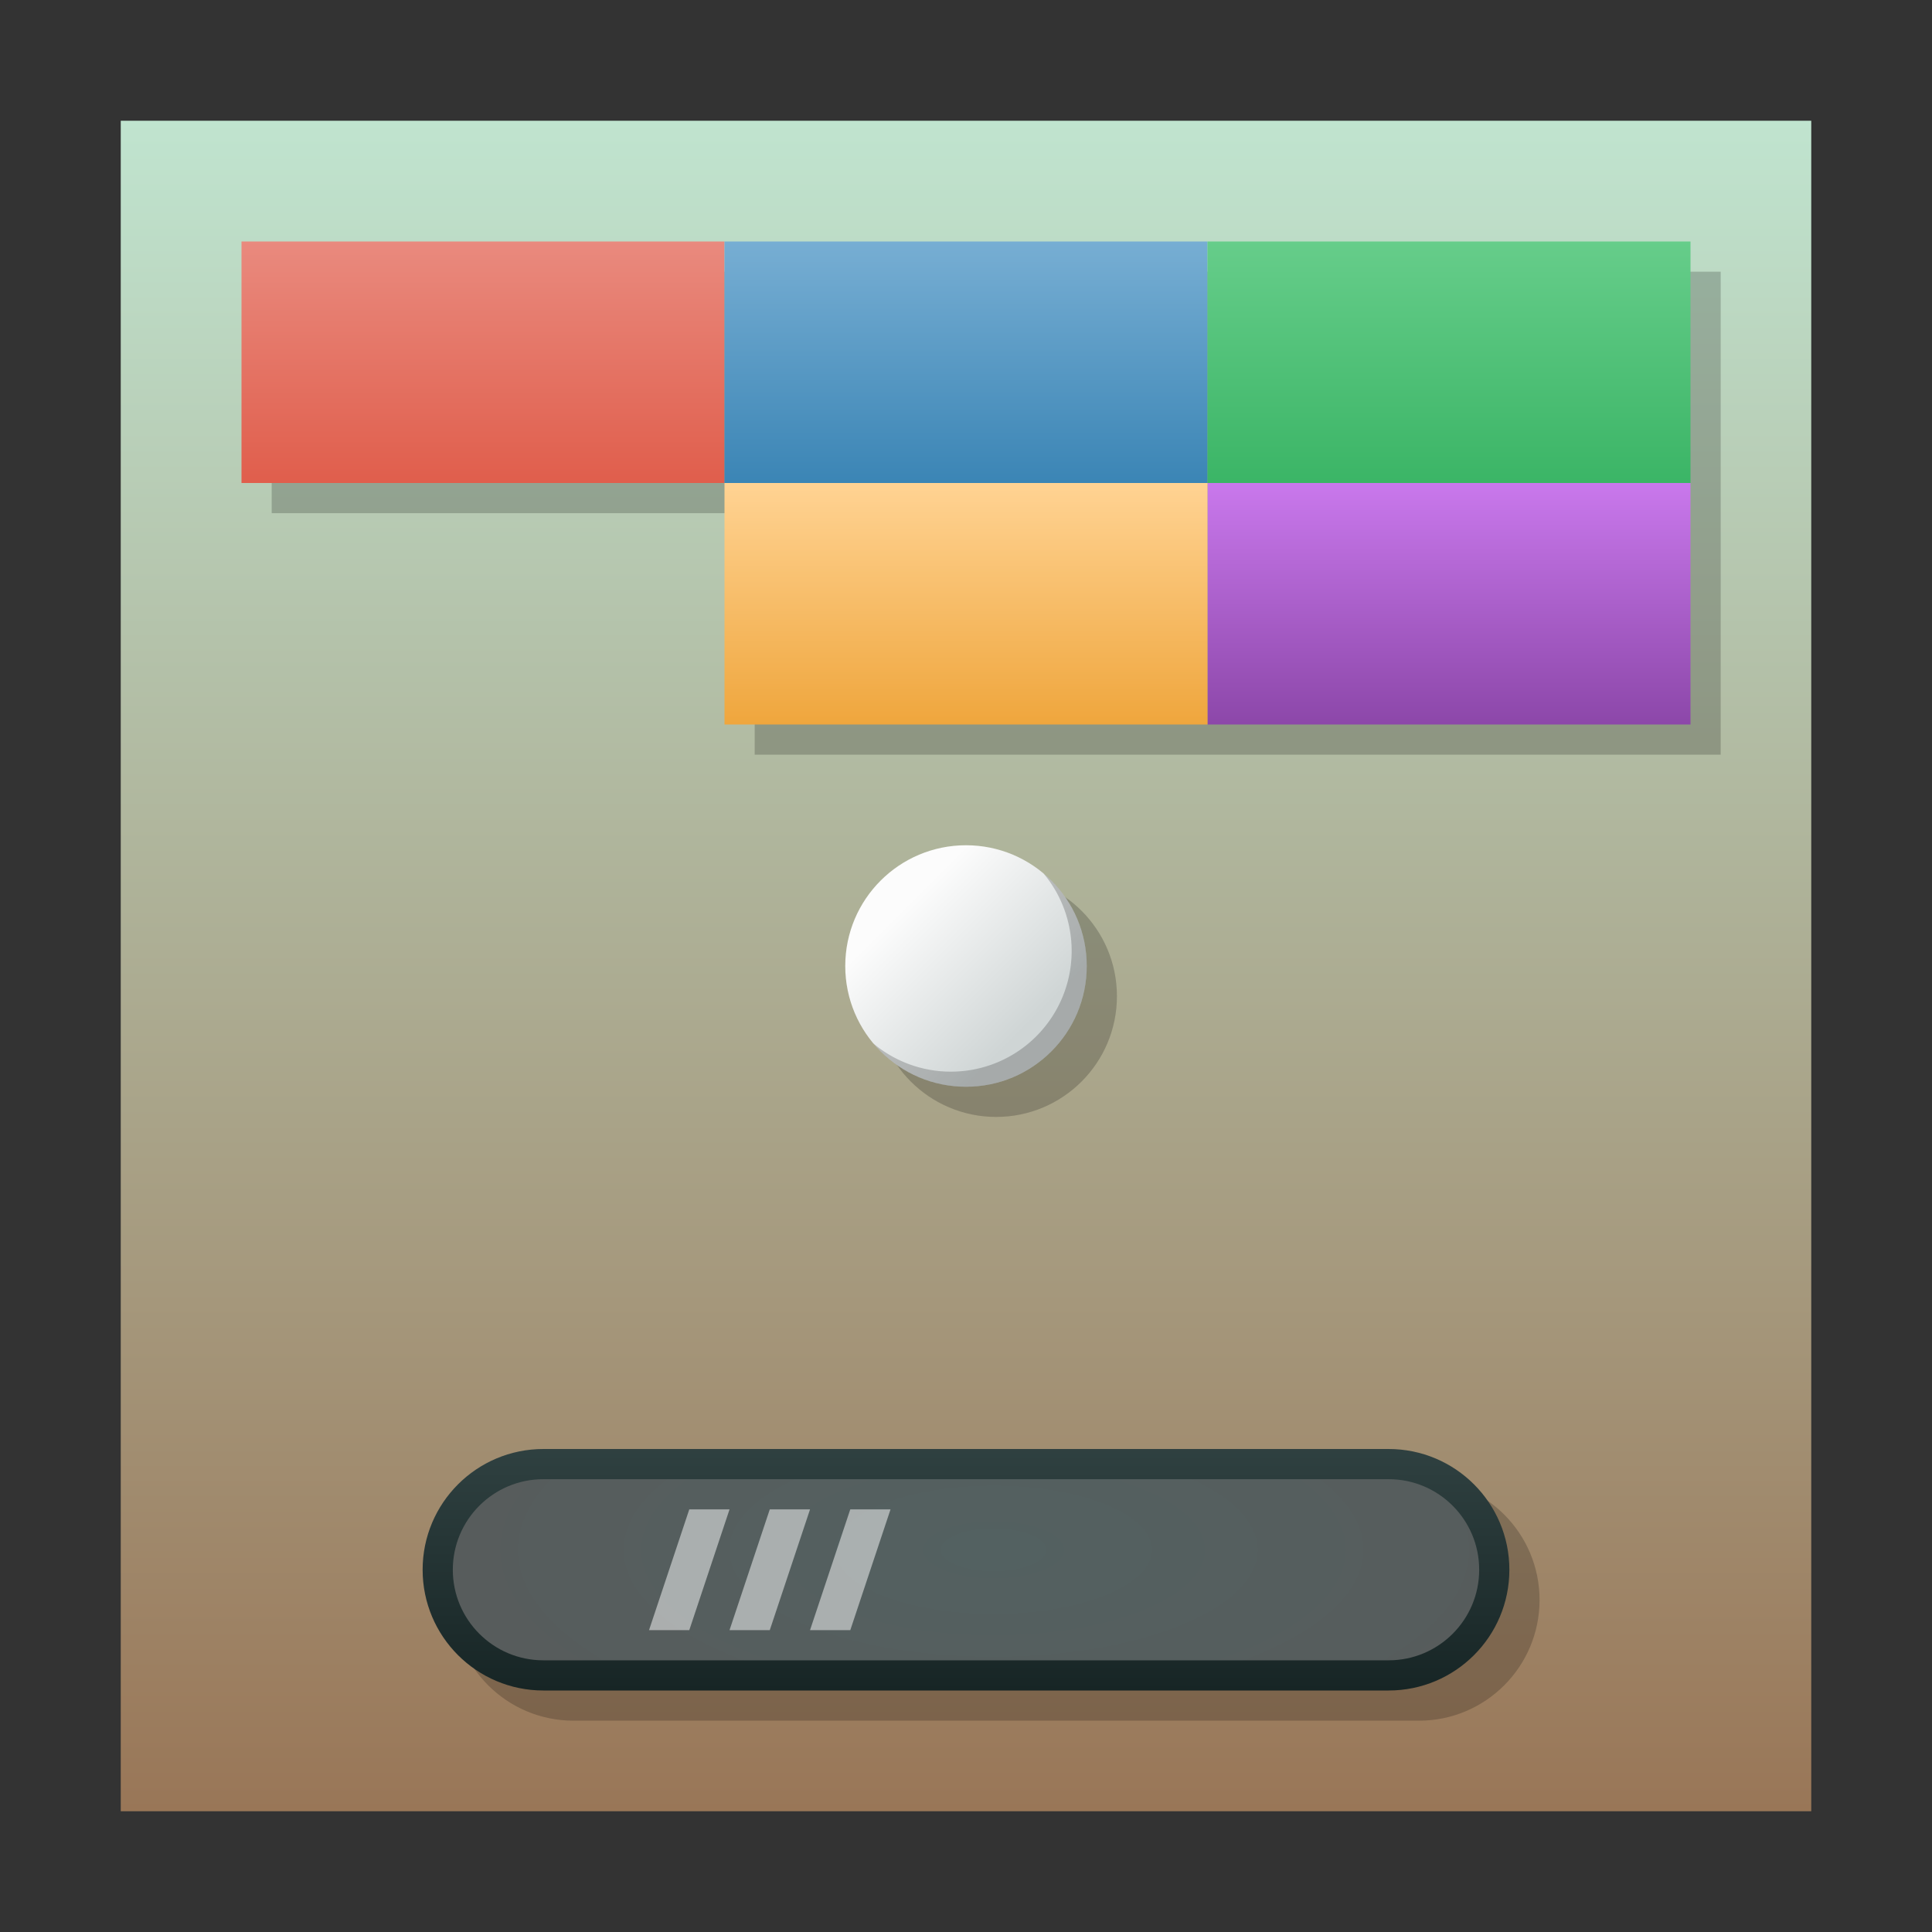 <?xml version="1.0" encoding="UTF-8" standalone="no"?>
<svg
   xmlns:dc="http://purl.org/dc/elements/1.1/"
   xmlns:cc="http://creativecommons.org/ns#"
   xmlns:rdf="http://www.w3.org/1999/02/22-rdf-syntax-ns#"
   xmlns:svg="http://www.w3.org/2000/svg"
   xmlns="http://www.w3.org/2000/svg"
   xmlns:xlink="http://www.w3.org/1999/xlink"
   xmlns:sodipodi="http://sodipodi.sourceforge.net/DTD/sodipodi-0.dtd"
   xmlns:inkscape="http://www.inkscape.org/namespaces/inkscape"
   inkscape:version="1.0 (4035a4fb49, 2020-05-01)"
   sodipodi:docname="kbreakout.svg"
   id="svg90"
   version="1.1"
   height="128"
   width="128">
  <rect width="100%" height="100%" fill="#333333" stroke="none"/>
  <sodipodi:namedview
     inkscape:current-layer="svg90"
     inkscape:cy="55.873248"
     inkscape:cx="32.78614"
     inkscape:zoom="1"
     inkscape:snap-intersection-paths="true"
     inkscape:bbox-nodes="true"
     inkscape:snap-bbox="true"
     showgrid="false"
     id="namedview92"
     inkscape:window-height="480"
     inkscape:window-width="640"
     inkscape:pageshadow="2"
     inkscape:pageopacity="0"
     guidetolerance="10"
     gridtolerance="10"
     objecttolerance="10"
     borderopacity="1"
     bordercolor="#666666"
     pagecolor="#ffffff">
    <inkscape:grid
       id="grid919"
       type="xygrid" />
  </sodipodi:namedview>
  <defs
     id="defs62">
    <linearGradient
       id="linearGradient4250">
      <stop
         id="stop2"
         style="stop-color:#efa63d;stop-opacity:1"
         offset="0" />
      <stop
         id="stop4"
         style="stop-color:#ffd393;stop-opacity:1"
         offset="1" />
    </linearGradient>
    <linearGradient
       id="linearGradient4244">
      <stop
         id="stop7"
         style="stop-color:#8c47a9;stop-opacity:1"
         offset="0" />
      <stop
         id="stop9"
         style="stop-color:#c978ec;stop-opacity:1"
         offset="1" />
    </linearGradient>
    <linearGradient
       id="linearGradient4207">
      <stop
         id="stop17"
         offset="0"
         style="stop-color:#3bb566;stop-opacity:1;" />
      <stop
         id="stop19"
         offset="1"
         style="stop-color:#66cd8a;stop-opacity:1" />
    </linearGradient>
    <linearGradient
       id="linearGradient4191">
      <stop
         id="stop22"
         offset="0"
         style="stop-color:#3b85b5;stop-opacity:1;" />
      <stop
         id="stop24"
         offset="1"
         style="stop-color:#77aed3;stop-opacity:1" />
    </linearGradient>
    <linearGradient
       id="linearGradient4375">
      <stop
         id="stop27"
         offset="0"
         style="stop-color:#e05e4c;stop-opacity:1;" />
      <stop
         id="stop29"
         offset="1"
         style="stop-color:#e98a7e;stop-opacity:1" />
    </linearGradient>
    <linearGradient
       id="linearGradient4369">
      <stop
         id="stop32"
         style="stop-color:#334545;stop-opacity:1"
         offset="0" />
      <stop
         id="stop34"
         style="stop-color:#172525;stop-opacity:1"
         offset="1" />
    </linearGradient>
    <linearGradient
       id="linearGradient4355">
      <stop
         id="stop37"
         offset="0"
         style="stop-color:#997657;stop-opacity:1" />
      <stop
         id="stop39"
         offset="1"
         style="stop-color:#c0e4cf;stop-opacity:1" />
    </linearGradient>
    <linearGradient
       id="linearGradient4325">
      <stop
         id="stop42"
         offset="0"
         style="stop-color:#536161;stop-opacity:1" />
      <stop
         id="stop44"
         offset="1"
         style="stop-color:#595959;stop-opacity:1" />
    </linearGradient>
    <linearGradient
       id="linearGradient4152">
      <stop
         id="stop47"
         offset="0"
         style="stop-color:#cfd5d5;stop-opacity:1" />
      <stop
         id="stop49"
         offset="1"
         style="stop-color:#fcfcfc;stop-opacity:1" />
    </linearGradient>
    <linearGradient
       gradientTransform="matrix(2.568,0,0,2.667,1.185,0)"
       gradientUnits="userSpaceOnUse"
       y2="42"
       x2="24"
       y1="35"
       x1="24"
       id="linearGradient4339"
       xlink:href="#linearGradient4369" />
    <linearGradient
       gradientTransform="matrix(2.667,0,0,2.6,2.0126786e-7,0.267)"
       gradientUnits="userSpaceOnUse"
       y2="24"
       x2="-4"
       y1="24"
       x1="-44"
       id="linearGradient4361"
       xlink:href="#linearGradient4355" />
    <linearGradient
       gradientTransform="translate(2,2)"
       gradientUnits="userSpaceOnUse"
       y2="14"
       x2="22"
       y1="30"
       x1="22"
       id="linearGradient1004"
       xlink:href="#linearGradient4375"
       inkscape:collect="always" />
    <linearGradient
       gradientTransform="translate(2,2)"
       gradientUnits="userSpaceOnUse"
       y2="14"
       x2="54"
       y1="30"
       x1="54"
       id="linearGradient1012"
       xlink:href="#linearGradient4191"
       inkscape:collect="always" />
    <linearGradient
       gradientTransform="translate(2,2)"
       gradientUnits="userSpaceOnUse"
       y2="14"
       x2="86"
       y1="30"
       x1="86"
       id="linearGradient1020"
       xlink:href="#linearGradient4207"
       inkscape:collect="always" />
    <linearGradient
       gradientTransform="translate(2,2)"
       gradientUnits="userSpaceOnUse"
       y2="30"
       x2="86"
       y1="46"
       x1="86"
       id="linearGradient1028"
       xlink:href="#linearGradient4244"
       inkscape:collect="always" />
    <linearGradient
       gradientTransform="translate(2,2)"
       gradientUnits="userSpaceOnUse"
       y2="30"
       x2="54"
       y1="46"
       x1="54"
       id="linearGradient1036"
       xlink:href="#linearGradient4250"
       inkscape:collect="always" />
    <linearGradient
       gradientTransform="translate(-20)"
       gradientUnits="userSpaceOnUse"
       y2="60"
       x2="80"
       y1="68"
       x1="88"
       id="linearGradient1046"
       xlink:href="#linearGradient4152"
       inkscape:collect="always" />
    <radialGradient
       r="10"
       fy="38.5"
       fx="24"
       cy="38.5"
       cx="24"
       gradientTransform="matrix(5.602,-7.2518198e-7,2.0617042e-7,2.267,-71.623,15.4)"
       gradientUnits="userSpaceOnUse"
       id="radialGradient1111"
       xlink:href="#linearGradient4325"
       inkscape:collect="always" />
    <linearGradient
       y2="24.513"
       x2="-3"
       y1="24.513"
       x1="-45"
       gradientTransform="matrix(2.667,0,0,2.6,2.0126786e-7,0.267)"
       gradientUnits="userSpaceOnUse"
       id="linearGradient1170"
       xlink:href="#linearGradient4355"
       inkscape:collect="always" />
  </defs>
  <rect
     style="fill:url(#linearGradient1170);fill-opacity:1;stroke:#808080;stroke-width:0;stroke-linecap:round;stroke-linejoin:round;stroke-miterlimit:4;stroke-dasharray:none;stroke-opacity:1"
     width="112"
     height="112"
     x="-120"
     y="8"
     transform="rotate(-90)"
     id="rect64" />
  <path
     d="M 18 18 L 18 34 L 50 34 L 50 50 L 82 50 L 114 50 L 114 34 L 114 18 L 82 18 L 50 18 L 18 18 z "
     style="fill:#000000;fill-opacity:0.2;fill-rule:evenodd;stroke-width:4;stroke-linecap:square;paint-order:markers fill stroke;stop-color:#000000"
     id="rect1136" />
  <path
     sodipodi:nodetypes="ccccccc"
     d="m 38,98 c -4.418,0 -8,3.582 -8,8 0,4.418 3.582,8 8,8 h 56 c 4.418,0.004 8,-3.582 8,-8 0,-4.418 -3.582,-7.996 -8,-8 z"
     style="fill:#000000;fill-opacity:0.2;stroke:none;stroke-width:2.667"
     id="path1097" />
  <rect
     y="16"
     x="16"
     height="16"
     width="32"
     id="rect975"
     style="fill:url(#linearGradient1004);fill-opacity:1;fill-rule:evenodd;stroke-width:4;stroke-linecap:square;paint-order:markers fill stroke;stop-color:#000000" />
  <rect
     y="16"
     x="48"
     height="16"
     width="32"
     id="rect977"
     style="fill:url(#linearGradient1012);fill-opacity:1;fill-rule:evenodd;stroke-width:4;stroke-linecap:square;paint-order:markers fill stroke;stop-color:#000000" />
  <rect
     y="16"
     x="80"
     height="16"
     width="32"
     id="rect979"
     style="fill:url(#linearGradient1020);fill-opacity:1;fill-rule:evenodd;stroke-width:4.276;stroke-linecap:square;paint-order:markers fill stroke;stop-color:#000000" />
  <rect
     style="fill:url(#linearGradient1028);fill-opacity:1;fill-rule:evenodd;stroke-width:4.276;stroke-linecap:square;paint-order:markers fill stroke;stop-color:#000000"
     id="rect981"
     width="32"
     height="16"
     x="80"
     y="32" />
  <rect
     y="32"
     x="48"
     height="16"
     width="32"
     id="rect983"
     style="fill:url(#linearGradient1036);fill-opacity:1;fill-rule:evenodd;stroke-width:4.276;stroke-linecap:square;paint-order:markers fill stroke;stop-color:#000000" />
  <circle
     style="fill:#000000;fill-opacity:0.2;fill-rule:evenodd;stroke-width:4;stroke-linecap:square;paint-order:markers fill stroke;stop-color:#000000"
     id="circle1116"
     cx="66"
     cy="66"
     r="8" />
  <circle
     r="8"
     cy="64"
     cx="64"
     id="path1038"
     style="fill:url(#linearGradient1046);fill-opacity:1;fill-rule:evenodd;stroke-width:4;stroke-linecap:square;paint-order:markers fill stroke;stop-color:#000000" />
  <g
     transform="translate(3)"
     id="g1168">
    <g
       id="g1073"
       transform="translate(-1.185)">
      <path
         sodipodi:nodetypes="ccccccc"
         id="path66"
         style="fill:url(#linearGradient4339);fill-opacity:1;stroke:none;stroke-width:2.667"
         d="m 33,96 c -4.418,0 -8,3.582 -8,8 0,4.418 3.582,8 8,8 h 56 c 4.418,0 8,-3.582 8,-8 0,-4.418 -3.582,-8 -8,-8 z"
         transform="translate(1.185)" />
      <path
         style="opacity:0.5;fill:#ffffff;fill-opacity:1;stroke:none;stroke-width:2.667"
         d="M 43.852,100 41.185,108 h 2.667 l 2.667,-8 z m 5.333,0 L 46.519,108 h 2.667 l 2.667,-8 z m 5.333,0 L 51.852,108 h 2.667 l 2.667,-8 z"
         id="path74" />
    </g>
    <path
       sodipodi:nodetypes="ccccccc"
       id="path1099"
       style="fill:url(#radialGradient1111);fill-opacity:1;stroke:none;stroke-width:2.667"
       d="m 33,98 c -3.314,0 -6,2.686 -6,6 0,3.314 2.686,6 6,6 h 56 c 3.314,0 6,-2.686 6,-6 0,-3.314 -2.686,-6 -6,-6 z" />
    <path
       style="opacity:0.5;fill:#ffffff;fill-opacity:1;stroke:none;stroke-width:2.667"
       d="M 42.667,100 40,108 h 2.667 l 2.667,-8 z M 48,100 45.333,108 H 48 l 2.667,-8 z m 5.333,0 L 50.667,108 h 2.667 L 56,100 Z"
       id="path1101" />
  </g>
  <path
     d="M 69.135 57.865 A 8 8 0 0 1 71 63 A 8 8 0 0 1 63 71 A 8 8 0 0 1 57.865 69.135 A 8 8 0 0 0 64 72 A 8 8 0 0 0 72 64 A 8 8 0 0 0 69.135 57.865 z "
     style="fill:#000000;fill-opacity:0.2;fill-rule:evenodd;stroke-width:4;stroke-linecap:square;paint-order:markers fill stroke;stop-color:#000000"
     id="circle1198" />
</svg>
